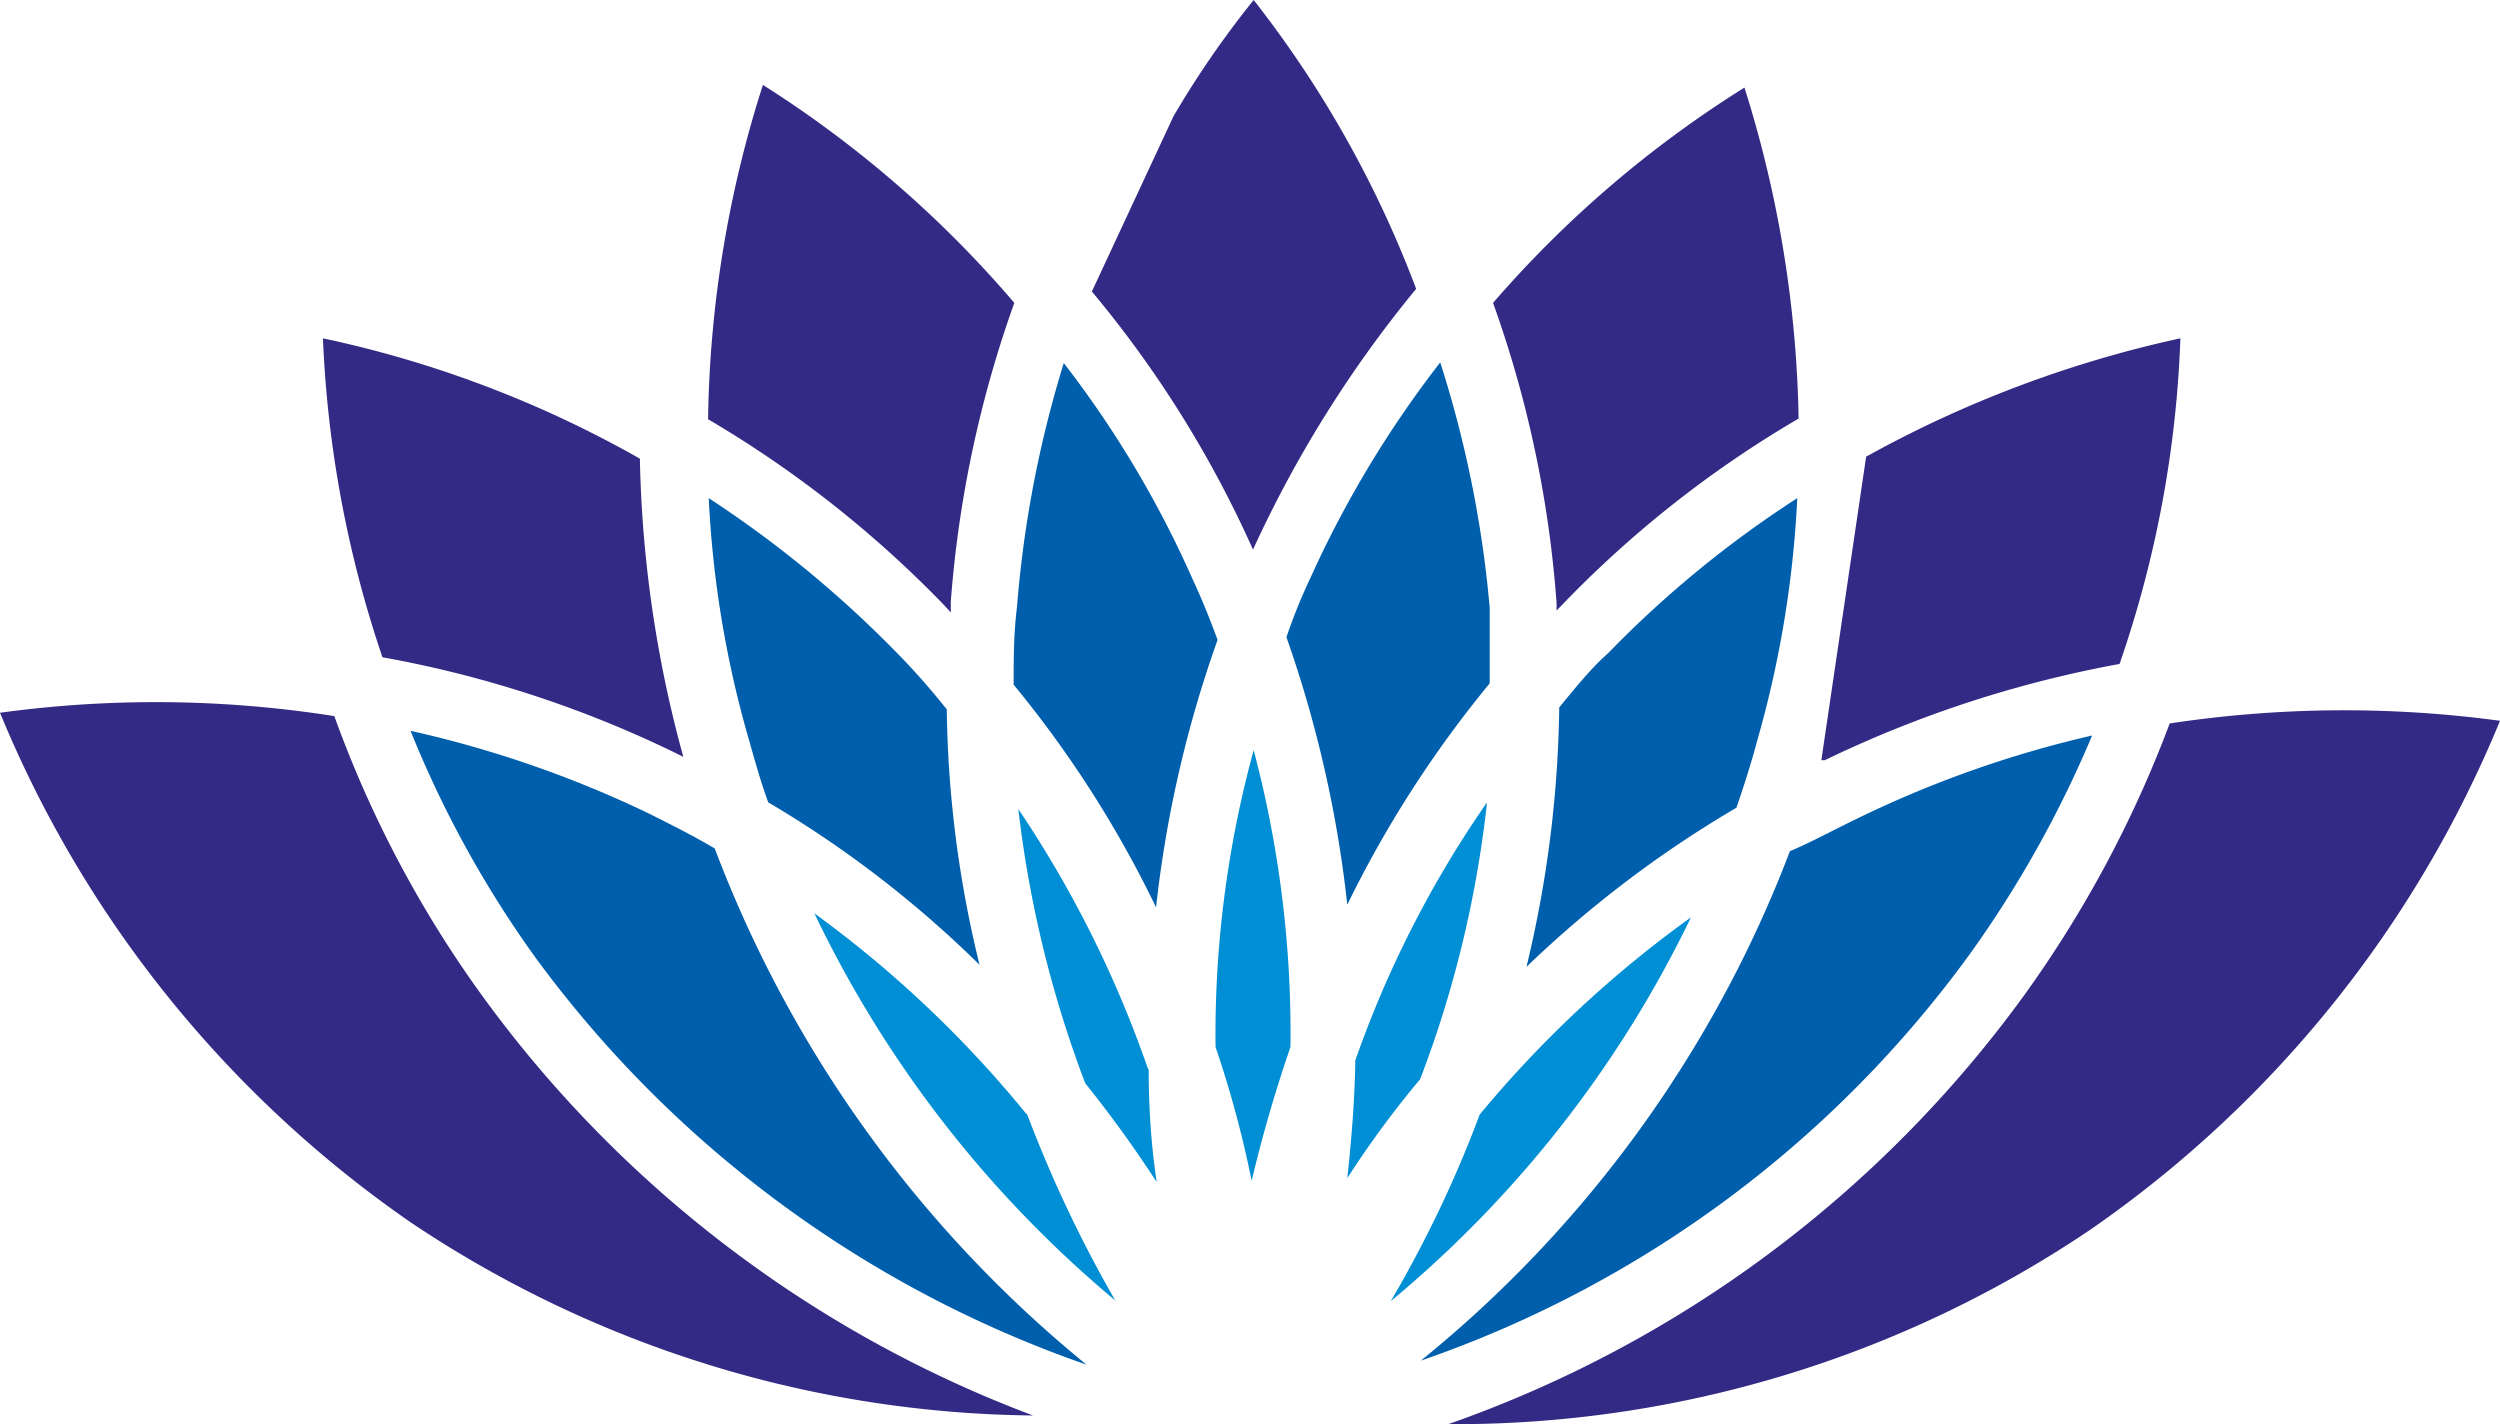 <svg xmlns="http://www.w3.org/2000/svg" viewBox="0 0 37.39 21.3"><defs><style>.cls-1{fill:#322a85;}.cls-2{fill:#005fac;}.cls-3{fill:#008ed4;}</style></defs><g id="Livello_2" data-name="Livello 2"><g id="Livello_1-2" data-name="Livello 1"><path class="cls-1" d="M37.39,10.78a17.19,17.19,0,0,1-6.14,7.62,17,17,0,0,1-9.59,2.9,18,18,0,0,0,8.61-6.41,17.36,17.36,0,0,0,2.18-4.07A17.39,17.39,0,0,1,37.39,10.78Z"/><path class="cls-1" d="M27.91,6.83a17.24,17.24,0,0,1,4.7-1.77,16.66,16.66,0,0,1-.91,4.87,17.27,17.27,0,0,0-4.41,1.44l-.05,0Z"/><path class="cls-2" d="M27.72,12.27A16.38,16.38,0,0,1,31.29,11a16.67,16.67,0,0,1-1.83,3.27,17,17,0,0,1-8.21,6.08,18.07,18.07,0,0,0,5.52-7.62C27.08,12.6,27.39,12.43,27.72,12.27Z"/><path class="cls-2" d="M24.05,9.77a16.11,16.11,0,0,1,2.83-2.32,15.92,15.92,0,0,1-.6,3.63c-.09.34-.2.68-.31,1a16.76,16.76,0,0,0-3.14,2.38,17.4,17.4,0,0,0,.49-3.88h0C23.55,10.3,23.79,10,24.05,9.77Z"/><path class="cls-1" d="M26.9,6.26a16.34,16.34,0,0,0-3.56,2.81l-.06.06s0-.07,0-.11a16.89,16.89,0,0,0-.95-4.49,16.61,16.61,0,0,1,3.76-3.22A17.39,17.39,0,0,1,26.9,6.26Z"/><path class="cls-3" d="M25.29,13.72a17.11,17.11,0,0,1-4.49,5.74,17.77,17.77,0,0,0,1.33-2.79h0A16.87,16.87,0,0,1,25.29,13.72Z"/><path class="cls-2" d="M22.28,9.09c0,.38,0,.76,0,1.13a16.84,16.84,0,0,0-2.13,3.31,17.88,17.88,0,0,0-.91-4,8.29,8.29,0,0,1,.36-.89,16,16,0,0,1,1.94-3.22A16.85,16.85,0,0,1,22.28,9.09Z"/><path class="cls-3" d="M22.24,12a16.62,16.62,0,0,1-1,4.14h0a14.68,14.68,0,0,0-1.09,1.48c.06-.55.11-1.13.12-1.76h0A16.06,16.06,0,0,1,22.24,12Z"/><path class="cls-1" d="M21.18,4.32h0a17.73,17.73,0,0,0-2.44,3.9,16.56,16.56,0,0,0-2.41-3.86l1.22-2.62s0,0,0,0a0,0,0,0,1,0,0A14.17,14.17,0,0,1,18.75,0,16.31,16.31,0,0,1,21.18,4.32Z"/><path class="cls-3" d="M18.75,11.22a16.53,16.53,0,0,1,.55,4.44,20.88,20.88,0,0,0-.58,2,16.05,16.05,0,0,0-.54-2A16.1,16.1,0,0,1,18.75,11.22Z"/><path class="cls-2" d="M17.84,8.67c.14.3.26.6.37.9a17.65,17.65,0,0,0-.92,4,16.54,16.54,0,0,0-2.13-3.33c0-.38,0-.76.05-1.16a16.82,16.82,0,0,1,.7-3.65A15.62,15.62,0,0,1,17.84,8.67Z"/><path class="cls-3" d="M15.36,16.66a19.22,19.22,0,0,0,1.32,2.79,17.21,17.21,0,0,1-4.5-5.79,16.9,16.9,0,0,1,3.17,3Z"/><path class="cls-2" d="M16.25,20.41A17.22,17.22,0,0,1,8,14.31a16.08,16.08,0,0,1-1.86-3.38,16.56,16.56,0,0,1,3.55,1.23c.34.17.68.34,1,.53A18.3,18.3,0,0,0,16.25,20.41Z"/><path class="cls-3" d="M17.18,16q0,.89.12,1.68a18.16,18.16,0,0,0-1.07-1.48h0a17.09,17.09,0,0,1-1-4.1,16.79,16.79,0,0,1,1.93,3.86Z"/><path class="cls-1" d="M15.45,21.17a17,17,0,0,1-9.31-2.89A17.25,17.25,0,0,1,0,10.66a17.17,17.17,0,0,1,5,.05,16.89,16.89,0,0,0,2.21,4.18A18,18,0,0,0,15.45,21.17Z"/><path class="cls-1" d="M15.17,4.53A17.05,17.05,0,0,0,14.22,9c0,.05,0,.11,0,.16l-.1-.11a16.65,16.65,0,0,0-3.53-2.78,17.13,17.13,0,0,1,.82-5A16.66,16.66,0,0,1,15.17,4.53Z"/><path class="cls-2" d="M14.65,14.43A16.32,16.32,0,0,0,11.49,12c-.11-.3-.2-.62-.29-.94a15.66,15.66,0,0,1-.6-3.61,16.73,16.73,0,0,1,2.8,2.3,10.59,10.59,0,0,1,.76.86h0A16.82,16.82,0,0,0,14.65,14.43Z"/><path class="cls-1" d="M10.1,11.26A16.79,16.79,0,0,0,5.72,9.83a17,17,0,0,1-.89-4.77,16.59,16.59,0,0,1,4.74,1.8,18.07,18.07,0,0,0,.65,4.46Z"/></g></g></svg>